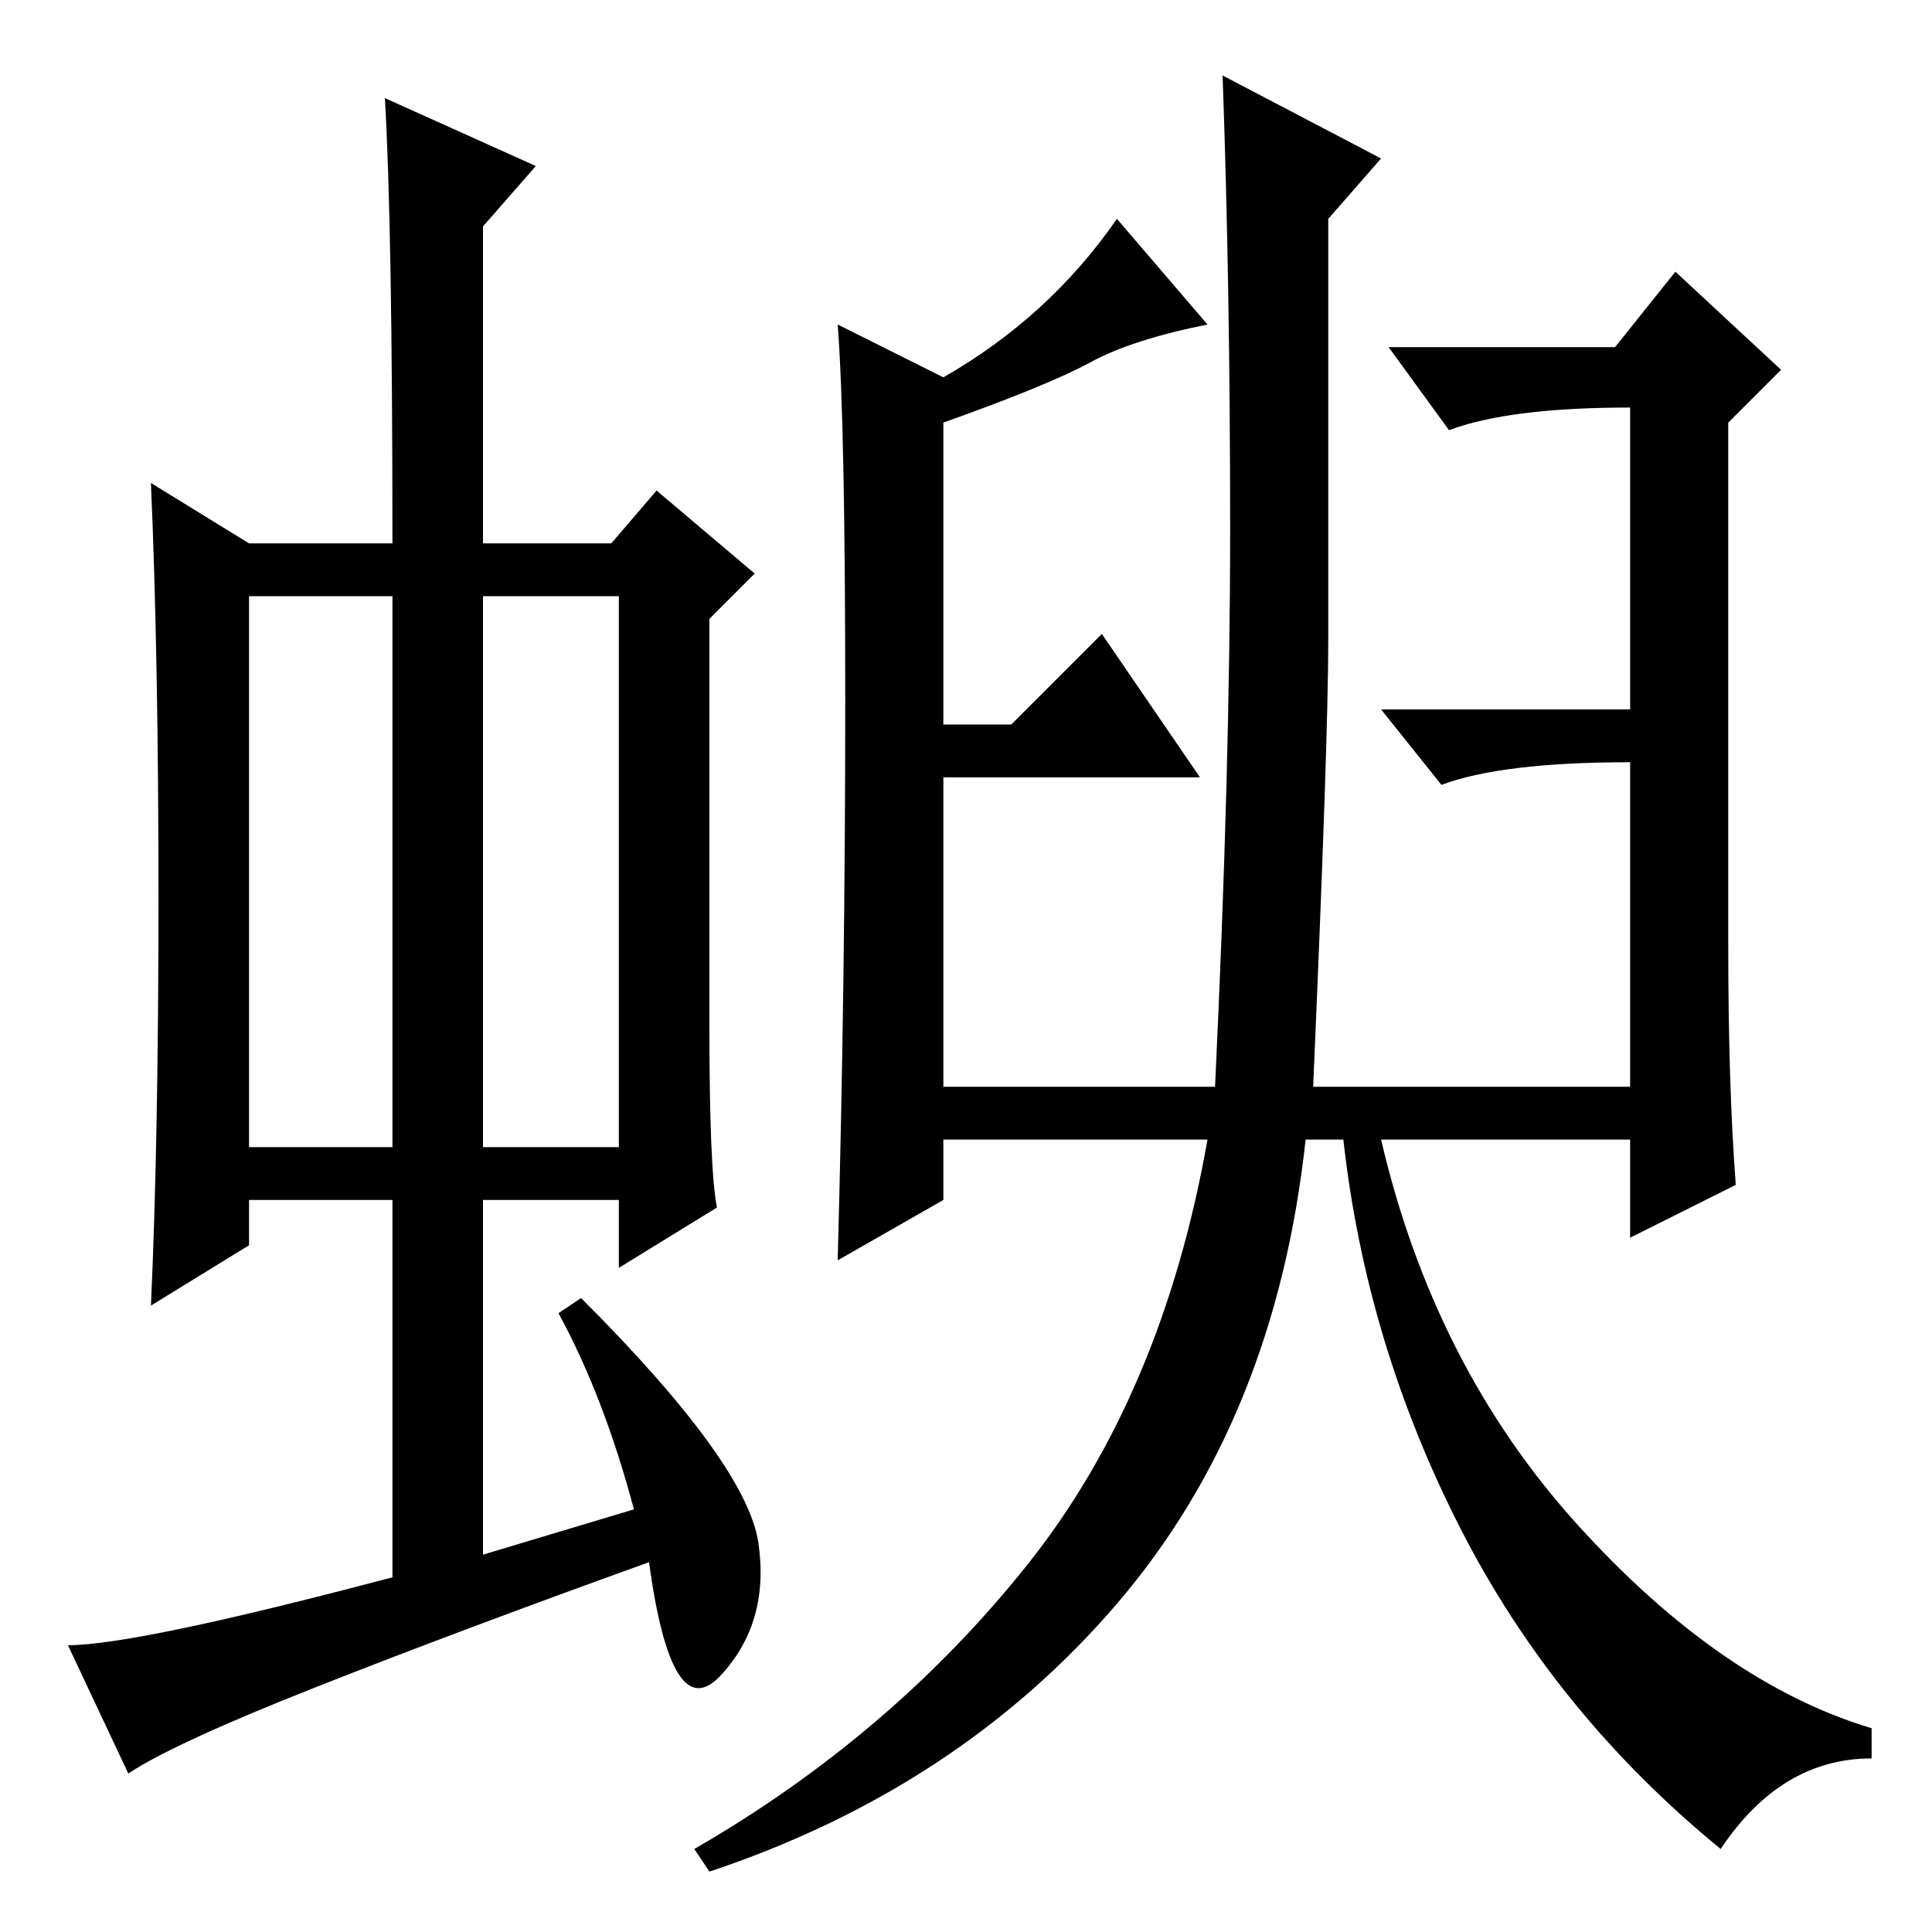 <?xml version="1.0" standalone="no"?>
<!DOCTYPE svg PUBLIC "-//W3C//DTD SVG 1.1//EN" "http://www.w3.org/Graphics/SVG/1.1/DTD/svg11.dtd" >
<svg xmlns="http://www.w3.org/2000/svg" xmlns:xlink="http://www.w3.org/1999/xlink" version="1.1" viewBox="0 -36 256 256">
  <g transform="matrix(1 0 0 -1 0 220)">
   <path fill="currentColor"
d="M33 104h19v73h-19v-73zM64 104h18v73h-18v-73zM52 47v50h-19v-6l-13 -8q1 22 1 54t-1 55l13 -8h19q0 42 -1 59l20 -9l-7 -8v-42h17l6 7l13 -11l-6 -6v-54q0 -19 1 -24l-13 -8v9h-18v-47l20 6q-4 15 -10 26l3 2q22 -22 23.5 -32.5t-5 -17.5t-9.5 15q-25 -9 -44 -16.5
t-25 -11.5l-8 17q9 0 43 9zM174 112h42v43q-17 0 -25 -3l-8 10h33v40q-16 0 -24 -3l-8 11h30l8 10l14 -13l-7 -7v-69q0 -19 1 -32l-14 -7v13h-33q7 -30 26 -51t39 -27v-4q-12 0 -20 -12q-22 18 -34.5 42.5t-15.5 51.5h-5q-4 -37 -25 -61.5t-54 -35.5l-2 3q26 15 44 37.5
t24 56.5h-35v-8l-14 -8q1 37 1 74t-1 50l14 -7q14 8 23 21l12 -14q-10 -2 -15.5 -5t-19.5 -8v-40h9l12 12l13 -19h-34v-41h36q2 42 2 74t-1 60l21 -11l-7 -8v-56q0 -13 -2 -59z" />
  </g>

</svg>
